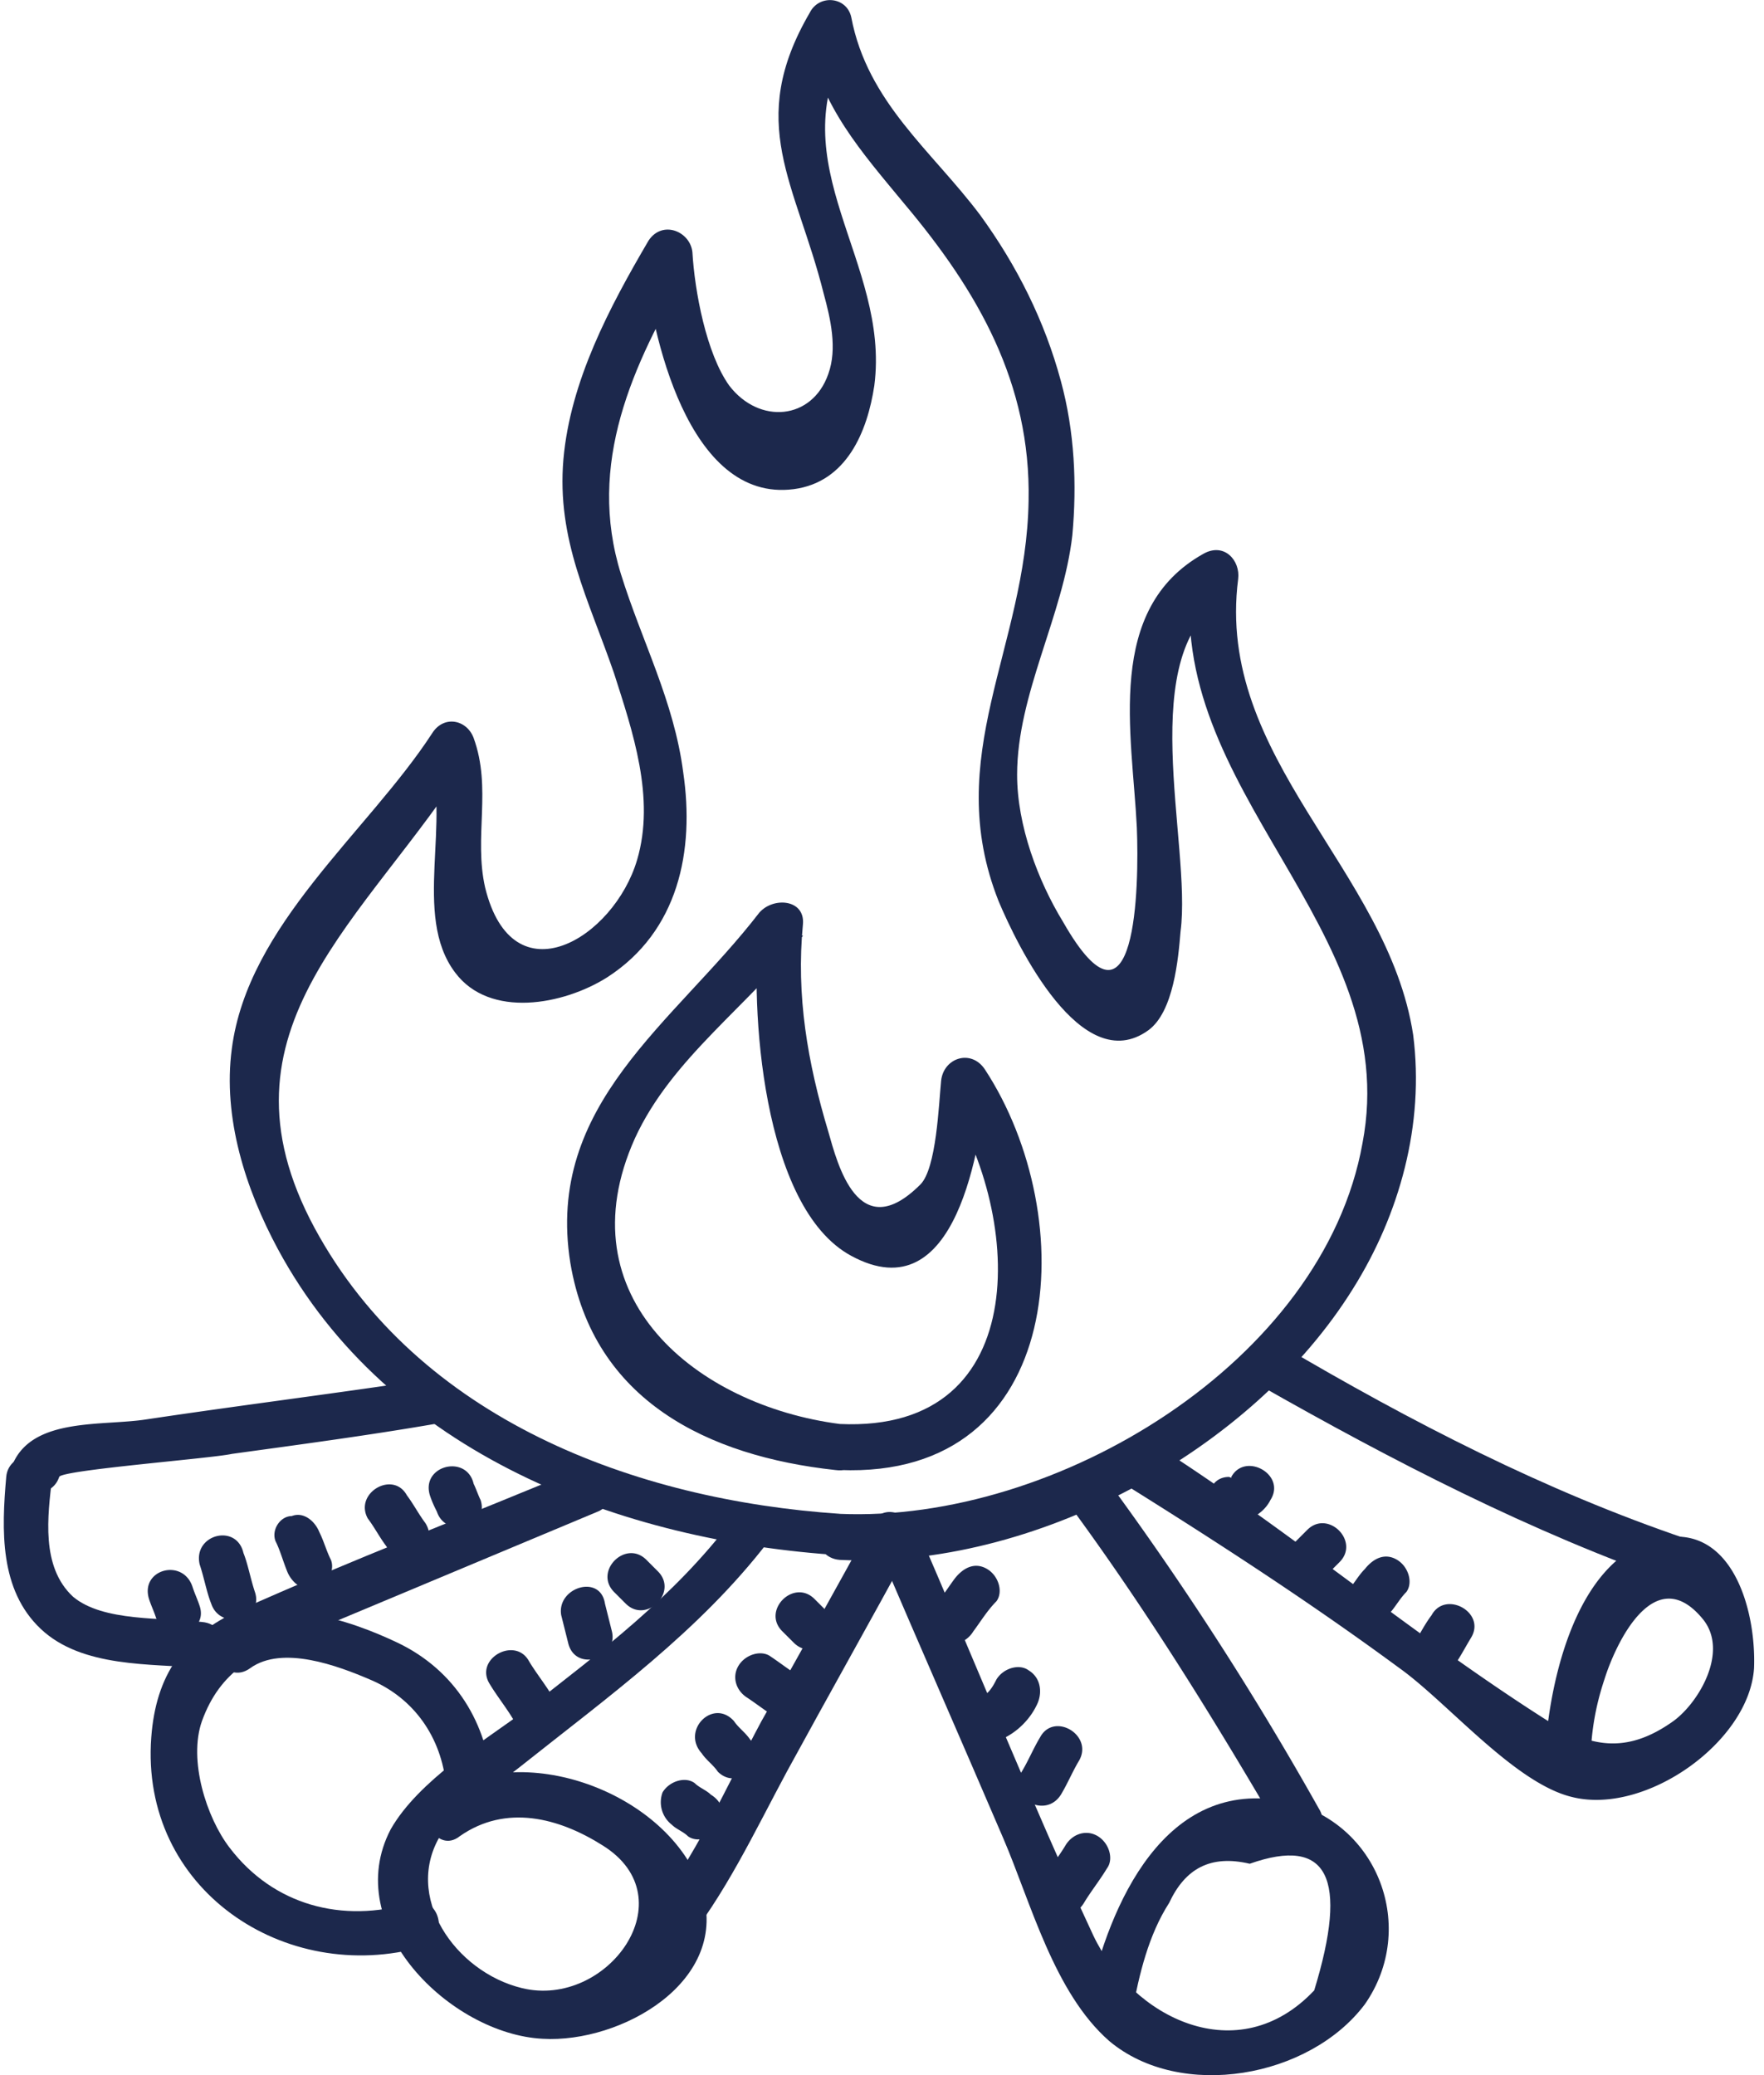 <svg xmlns="http://www.w3.org/2000/svg" width="51" height="60" fill="none" viewBox="0 0 51 60">
  <path fill="#1C284C" d="M24.28 43.77c-5.925-.399-12.183-2.729-15.18-8.255-3.128-5.792 1.532-8.922 4.461-13.582-.4-.067-.799-.133-1.198-.133.732 1.864-.466 4.66.799 6.325.999 1.331 3.13.932 4.394.133 2.063-1.332 2.53-3.662 2.197-5.926-.267-2.063-1.199-3.795-1.798-5.725-.999-3.196.333-6.059 1.93-8.789-.399-.133-.798-.2-1.264-.332.2 2.13 1.265 7.056 4.327 6.657 1.53-.2 2.13-1.664 2.33-2.995.466-3.596-2.796-6.392-.732-9.92-.4-.067-.8-.133-1.2-.133.4 1.997 1.532 3.262 2.797 4.793 2.13 2.53 3.662 5.193 3.595 8.588-.066 4.261-2.53 7.39-.865 11.585.532 1.265 2.396 5.126 4.327 3.728.732-.532.866-2.063.932-2.862.333-2.53-1.398-8.123 1.332-9.654-.333-.266-.666-.533-.999-.732-.866 6.325 6.125 10.252 4.927 16.511-1.13 6.324-8.854 10.984-15.113 10.719-.865-.067-.865 1.265 0 1.331 5.593.267 11.918-3.129 14.847-7.855 1.332-2.13 2.064-4.727 1.731-7.324-.733-4.793-5.726-7.989-5.06-13.182.067-.533-.4-1.065-.999-.732-2.862 1.597-2.063 5.192-1.93 7.922.066 1.664 0 6.458-2.13 2.73-.733-1.199-1.332-2.797-1.332-4.261 0-2.33 1.332-4.594 1.597-6.924.134-1.464.067-2.996-.332-4.46-.467-1.731-1.266-3.33-2.33-4.794-1.399-1.864-3.263-3.262-3.73-5.725-.132-.6-.931-.666-1.198-.133-1.864 3.195-.4 4.926.4 8.122.2.732.4 1.598.133 2.33-.466 1.332-1.997 1.464-2.863.333-.666-.932-.999-2.73-1.065-3.862-.067-.599-.866-.932-1.266-.333-1.132 1.93-2.263 4.061-2.463 6.325-.2 2.33.733 4.061 1.465 6.192.532 1.664 1.198 3.595.665 5.393-.666 2.263-3.595 4.06-4.393.799-.333-1.465.2-2.863-.333-4.327-.2-.533-.866-.666-1.199-.134-1.864 2.863-5.326 5.526-5.792 9.122-.267 1.997.4 4.06 1.332 5.792 3.195 5.925 9.92 8.455 16.31 8.855.801.13.801-1.2-.065-1.2h.002Z"/>
  <path fill="#1C284C" d="M24.28 41.173c-4.127-.533-7.99-3.662-5.925-8.256 1.065-2.33 3.328-3.862 4.86-5.859-.4-.133-.8-.2-1.266-.333-.266 2.33.067 8.19 2.663 9.587 3.063 1.664 3.729-3.196 3.929-5.06-.4.133-.8.2-1.265.333 2.264 3.33 2.73 9.854-2.996 9.588-.866-.067-.866 1.265 0 1.331 6.591.267 6.99-7.323 4.194-11.584-.4-.6-1.198-.333-1.265.333-.067.666-.133 2.53-.6 2.996-1.797 1.797-2.396-.6-2.662-1.531-.6-1.997-.933-3.929-.733-5.992.067-.733-.866-.8-1.265-.333-2.463 3.196-6.192 5.526-5.46 10.12.667 3.994 3.995 5.592 7.657 5.991 1 .134 1-1.198.134-1.331Zm-3.13 2.796c-1.664 2.197-3.795 3.795-5.925 5.459-1.265.932-3.13 2.064-3.928 3.462-1.465 2.796 1.73 5.926 4.394 6.059 2.263.133 5.459-1.664 4.593-4.328-.932-2.796-5.26-4.393-7.656-2.663-.666.467 0 1.665.666 1.133 1.332-.933 2.863-.533 4.127.266 2.464 1.53.134 4.727-2.33 4.127-1.93-.466-3.462-2.663-2.33-4.46.466-.733 1.598-1.398 2.264-1.93 2.596-2.064 5.193-3.929 7.19-6.525.6-.6-.599-1.266-1.065-.6Z"/>
  <path fill="#1C284C" d="M19.687 56.352c1.265-1.53 2.13-3.395 3.062-5.126 1.199-2.197 2.397-4.327 3.596-6.525.4-.732-.733-1.398-1.132-.666-1.066 1.93-2.13 3.862-3.196 5.726-1 1.864-1.93 3.995-3.263 5.659-.532.666.4 1.598.933.932Z"/>
  <path fill="#1C284C" d="M25.413 44.834c1.198 2.797 2.396 5.526 3.595 8.323.8 1.864 1.465 4.46 3.063 5.858 2.064 1.731 5.792 1.066 7.39-1.065 1.53-2.197.4-5.26-2.264-5.859-3.529-.732-5.126 2.996-5.726 5.726-.2.865 1.132 1.198 1.266.333.2-1.066.466-2.197 1.065-3.13.466-.998 1.199-1.397 2.33-1.132 2.264-.799 2.863.4 1.864 3.662-2.197 2.33-5.26.8-6.391-1.597-1.798-3.862-3.396-7.856-5.127-11.851-.267-.732-1.398-.067-1.065.732Z"/>
  <path fill="#1C284C" d="M31.005 43.637c2.197 2.996 4.127 6.125 5.992 9.321.4.733 1.598.067 1.132-.666a92.233 92.233 0 0 0-5.992-9.32c-.467-.667-1.598 0-1.132.665Zm1.598-.666c2.663 1.664 5.326 3.396 7.856 5.26 1.398.998 3.329 3.329 4.993 3.728 2.13.533 5.126-1.598 5.26-3.728.066-1.731-.666-4.261-2.797-3.729-2.463.6-3.196 4.46-3.262 6.525 0 .866 1.332.866 1.332 0s.133-1.664.4-2.464c.332-1.065 1.464-3.462 2.862-1.73.733.932-.133 2.396-.866 2.93-1.398.998-2.463.732-3.728-.067-3.862-2.464-7.39-5.46-11.252-7.923-.865-.4-1.53.732-.798 1.198Z"/>
  <path fill="#1C284C" d="M36.398 40.041c3.862 2.197 7.856 4.261 12.05 5.726.8.266 1.133-.999.334-1.265-4.128-1.398-7.99-3.396-11.718-5.593-.733-.466-1.399.733-.666 1.132Zm-19.574 2.397c-3.329 1.398-6.658 2.663-9.92 4.128-1.597.732-2.396 1.864-2.53 3.662-.332 4.394 3.862 7.19 7.856 6.059.8-.267.467-1.532-.332-1.266-1.998.6-3.995.067-5.26-1.597-.666-.866-1.199-2.53-.799-3.662.533-1.465 1.531-1.93 2.863-2.464l8.588-3.595c.666-.266.333-1.597-.466-1.265Z"/>
  <path fill="#1C284C" d="M7.238 48.23c.932-.665 2.53-.066 3.462.334 1.265.532 2.063 1.664 2.197 3.062.066.866 1.397.866 1.331 0-.133-1.797-1.065-3.329-2.73-4.127-1.397-.666-3.595-1.398-4.926-.4-.732.466-.066 1.664.666 1.132Z"/>
  <path fill="#1C284C" d="M.18 42.704c-.134 1.531-.2 3.263.998 4.394 1.199 1.132 3.196.999 4.66 1.132.866.067.866-1.265 0-1.332-1.132-.133-2.862 0-3.728-.732-.932-.866-.733-2.33-.6-3.462.067-.865-1.264-.799-1.33 0Z"/>
  <path fill="#1C284C" d="M1.711 42.704c.067-.2 4.394-.533 4.993-.666 1.93-.266 3.929-.532 5.859-.865.866-.134.466-1.398-.333-1.266-2.663.4-5.326.733-7.99 1.132-1.264.2-3.262-.066-3.86 1.266-.267.865 1.065 1.198 1.331.4Zm2.597 3.53c.066.2.133.333.2.532.266.8 1.53.467 1.264-.332-.066-.2-.133-.333-.2-.533-.266-.866-1.53-.533-1.264.333Zm1.465-.999c.133.4.2.799.333 1.132.267.799 1.531.466 1.265-.333-.133-.4-.2-.8-.333-1.132-.2-.866-1.465-.533-1.265.333Zm2.197-.666c.132.266.199.532.332.865.133.333.466.6.8.467.332-.067.598-.467.465-.8-.133-.266-.2-.532-.333-.799-.133-.333-.466-.599-.799-.466-.333 0-.6.4-.466.733Zm2.662-.666c.2.266.333.532.533.799.466.732 1.597.066 1.132-.666-.2-.267-.333-.533-.533-.8-.4-.731-1.532-.065-1.132.667Zm1.797-.666c.067.2.133.333.2.466.266.799 1.53.466 1.265-.333-.067-.133-.133-.333-.2-.466-.2-.866-1.53-.533-1.265.333Zm6.992 9.521c.133.133.333.2.466.333.267.2.733.066.933-.267.2-.332.066-.732-.267-.932-.133-.133-.333-.2-.466-.333-.266-.2-.732-.066-.932.267a.824.824 0 0 0 .266.932Zm.866-2.064c.133.2.333.333.466.532.6.6 1.531-.332.932-.932-.133-.2-.333-.333-.466-.532-.6-.666-1.531.266-.932.932Zm1.33-1.598c.2.133.467.333.666.466.267.2.733.067.933-.266.2-.333.066-.733-.267-.932-.2-.133-.466-.333-.666-.466-.266-.2-.732-.067-.932.266-.2.333-.066.732.267.932Zm.999-1.931.334.333c.599.6 1.53-.333.932-.932l-.333-.333c-.6-.599-1.532.333-.933.932Zm-8.454 1.532c.2.333.466.666.666.999.466.732 1.597.066 1.132-.666-.2-.333-.467-.666-.666-.999-.4-.732-1.599-.066-1.132.666Zm2.063-1.998.2.799c.2.866 1.464.466 1.265-.333l-.2-.799c-.133-.865-1.398-.466-1.265.333Zm1.531-.666.333.333c.6.6 1.531-.333.932-.932l-.333-.333c-.6-.6-1.53.333-.932.932Zm10.387 1.132c.2-.266.4-.599.665-.865.2-.267.067-.733-.266-.932-.333-.2-.666-.067-.932.266-.2.266-.4.6-.666.865-.2.267-.067.733.266.933.333.2.733.066.933-.267Zm.797 3.13c.467-.2.866-.6 1.066-1.066.133-.333.067-.732-.266-.932-.267-.2-.733-.067-.933.266-.133.267-.266.466-.599.6-.333.133-.4.599-.266.932a.93.93 0 0 0 .999.2Zm1.732 1.597c.2-.333.333-.666.533-.998.4-.733-.733-1.398-1.132-.666-.2.332-.333.666-.533.998-.466.733.666 1.399 1.132.666Zm.666 3.13c.2-.333.466-.666.666-1 .2-.266.066-.732-.267-.932-.332-.2-.732-.066-.932.267-.2.333-.466.666-.666.999-.2.266-.066.732.267.932.333.2.732.067.932-.266Zm4.194-10.986c.533 0 1-.266 1.199-.666.466-.732-.733-1.398-1.132-.666 0 .067.133.067-.067 0-.799 0-.799 1.332 0 1.332Zm2.863 1.464.333-.333c.599-.599-.333-1.53-.933-.932l-.333.333c-.665.6.267 1.532.933.932Zm1.731 1.199c.2-.2.332-.466.532-.666.2-.266.067-.732-.266-.932-.333-.2-.666-.067-.932.266-.2.2-.333.466-.533.666-.2.266-.067.733.266.932.4.2.733 0 .933-.266Zm1.864 1.531c.2-.266.334-.532.533-.865.466-.733-.732-1.398-1.132-.666-.2.266-.332.533-.532.866-.466.732.666 1.398 1.132.666Z"/>
</svg>
